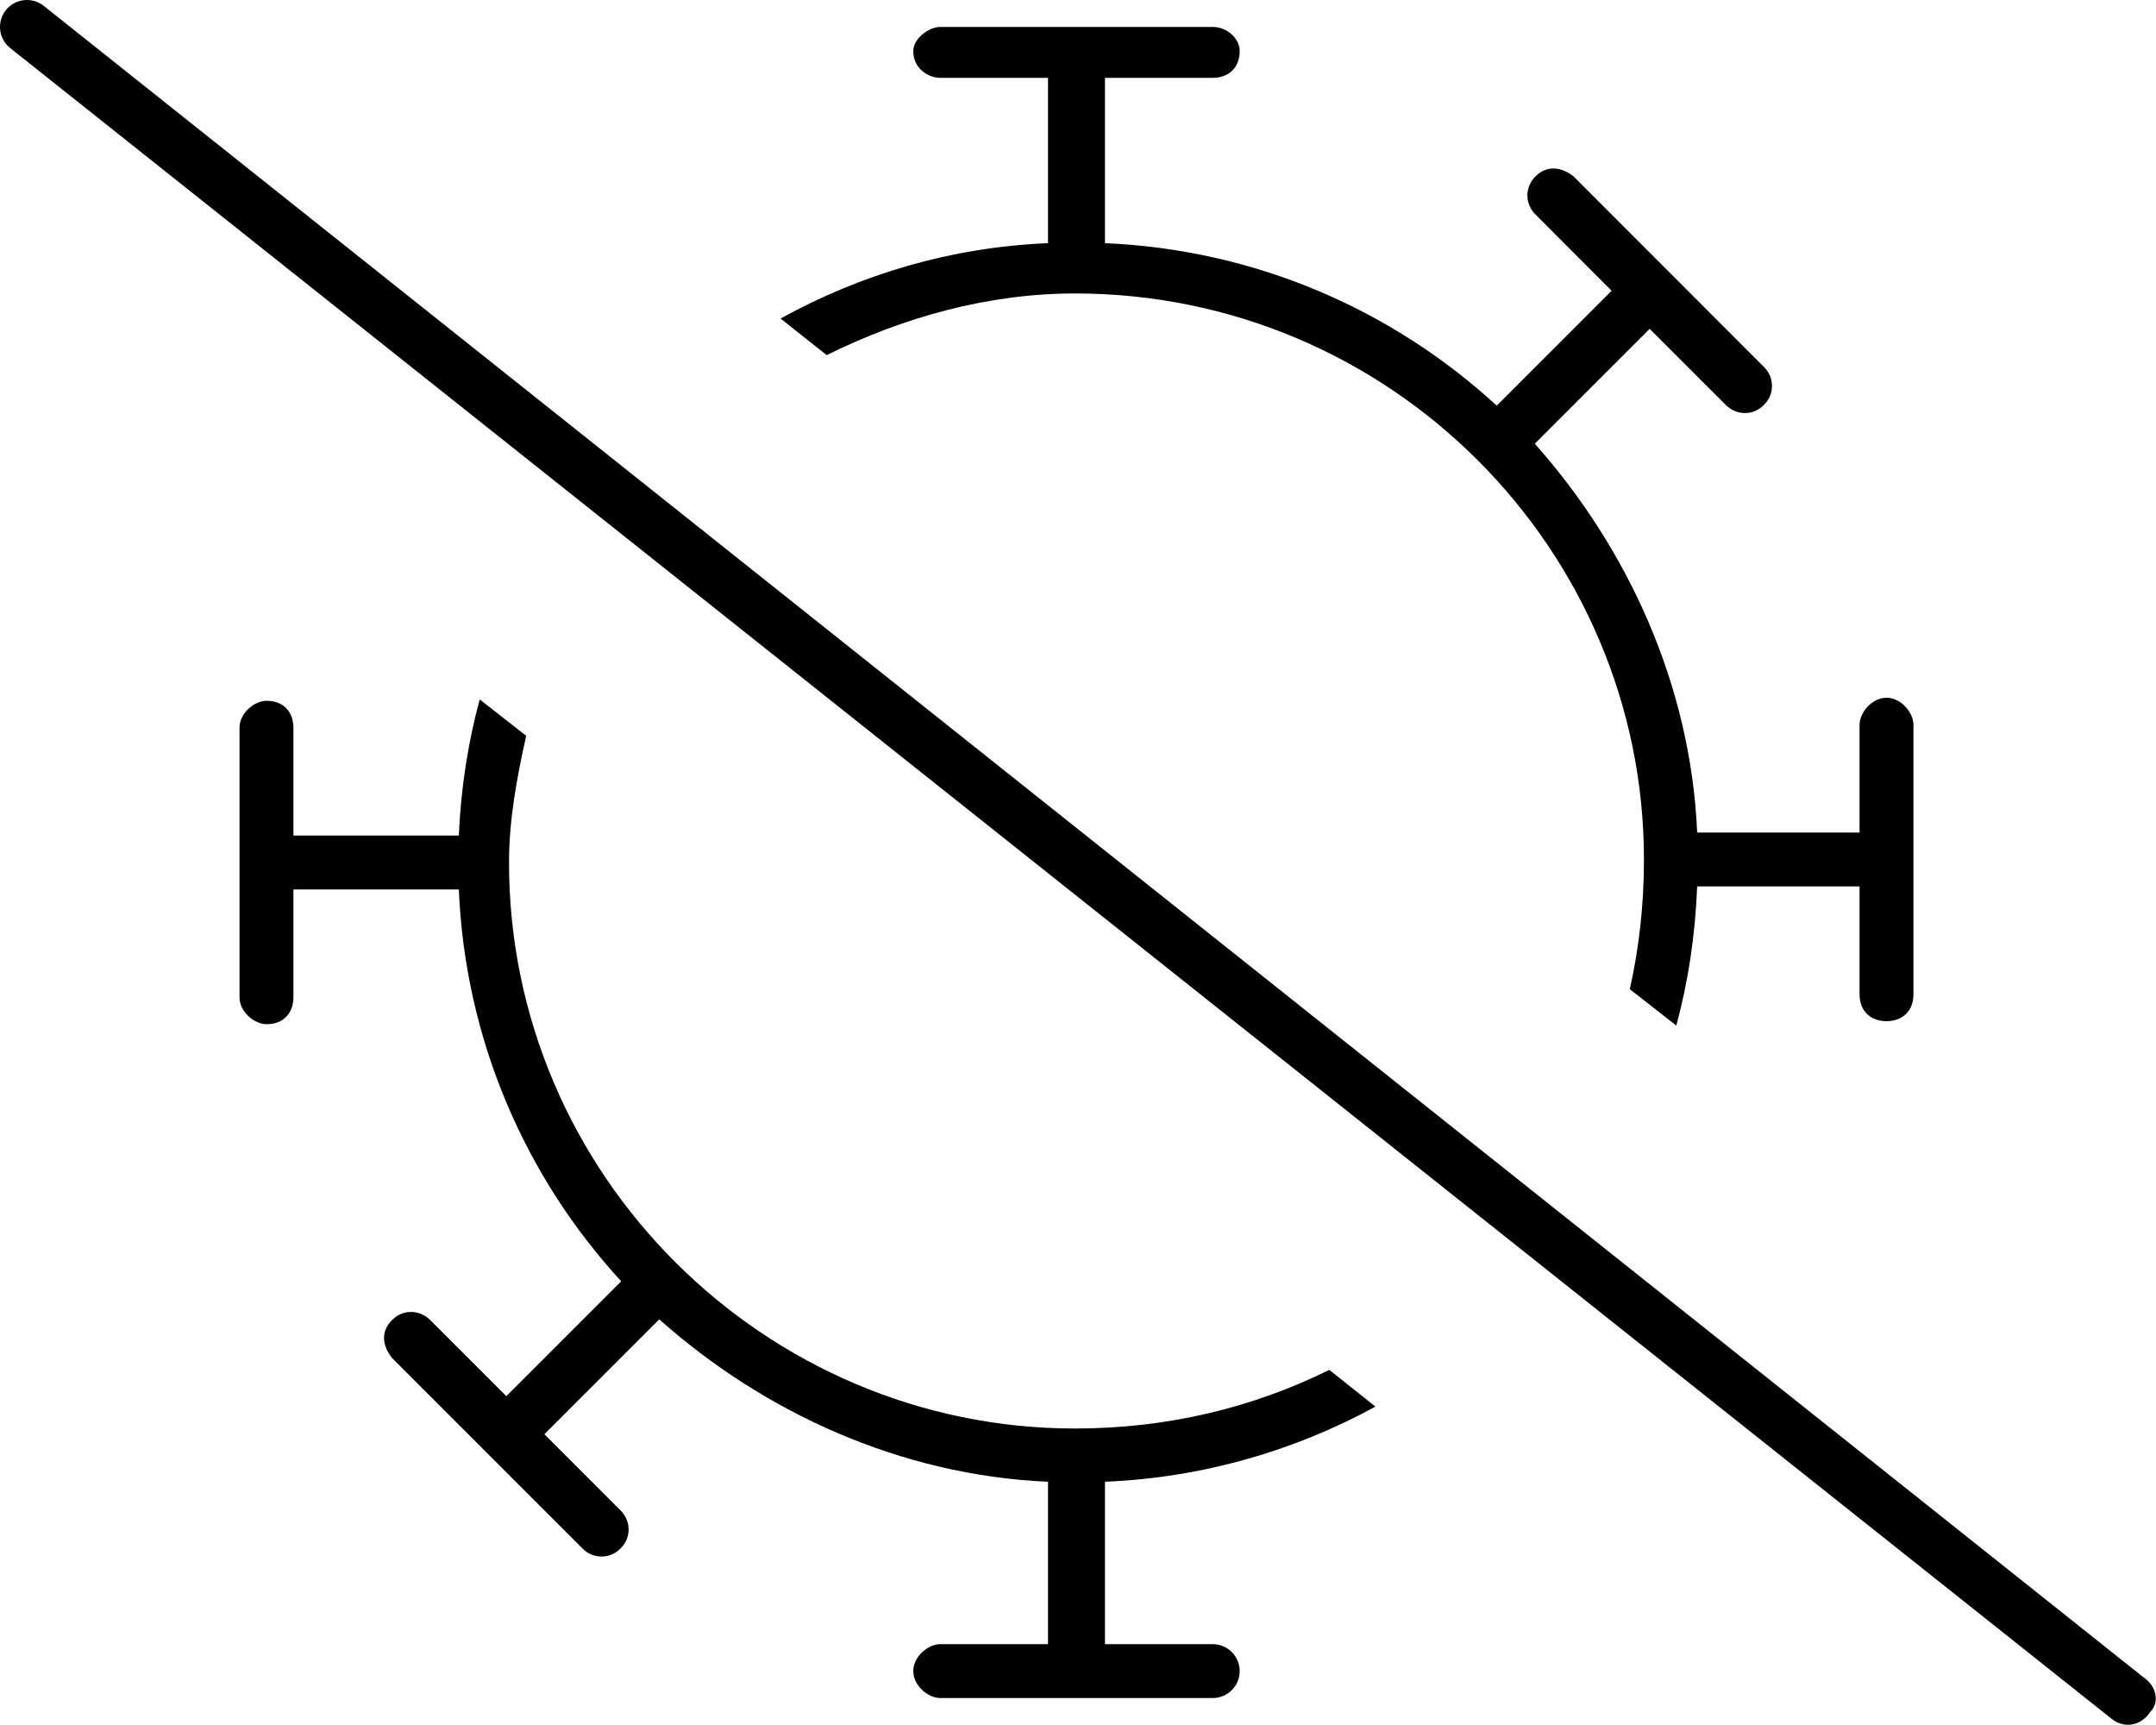 <svg fill="currentColor" xmlns="http://www.w3.org/2000/svg" viewBox="0 0 640 512"><!--! Font Awesome Pro 6.1.1 by @fontawesome - https://fontawesome.com License - https://fontawesome.com/license (Commercial License) Copyright 2022 Fonticons, Inc. --><path d="M636.1 497.7C640.4 500.5 641 505.5 638.3 508.1C635.5 512.4 630.5 513 627 510.3L3.022 14.26C-.436 11.51-1.012 6.481 1.738 3.022C4.487-.436 9.52-1.012 12.98 1.738L636.1 497.7zM503.8 263.1C503.2 277.9 501.1 291.5 497.6 304.4L483.8 293.6C486.5 281.5 488 268.9 488 255.1C488 163.2 412.8 87.1 319.1 87.1C293.2 87.1 267.9 94.26 245.4 105.4L231.7 94.54C255.7 81.37 282.1 73.41 311.1 72.17V23.1H279.1C275.6 23.1 271.1 20.42 271.1 15.1C271.1 11.58 275.6 7.999 279.1 7.999H360C364.4 7.999 368 11.58 368 15.1C368 20.42 364.4 23.1 360 23.1H328V72.17C372.8 74.09 413.4 92.01 444.3 120.4L478.4 86.3L455.8 63.67C452.6 60.54 452.6 55.48 455.8 52.35C458.9 49.23 463.1 49.23 467.1 52.35L523.6 108.9C526.8 112 526.8 117.1 523.6 120.2C520.5 123.4 515.5 123.4 512.3 120.2L489.7 97.61L455.6 131.7C483.1 162.6 501.9 203.2 503.8 247.1H552V215.1C552 211.6 555.6 207.1 560 207.1C564.4 207.1 568 211.6 568 215.1V295.1C568 300.4 564.4 303.1 560 303.1C555.6 303.1 552 300.4 552 295.1V263.1L503.8 263.1zM142.4 207.6L156.2 218.4C153.5 230.5 151.1 243.1 151.1 256C151.1 348.8 227.2 424 319.1 424C346.8 424 372.1 417.7 394.6 406.6L408.3 417.5C384.3 430.6 357 438.6 328 439.8V488H360C364.4 488 368 491.6 368 496C368 500.4 364.4 504 360 504H279.1C275.6 504 271.1 500.4 271.1 496C271.1 491.6 275.6 488 279.1 488H311.1V439.8C267.2 437.9 226.6 419.1 195.7 391.6L161.6 425.7L184.2 448.3C187.4 451.5 187.4 456.5 184.2 459.6C181.1 462.8 176 462.8 172.9 459.6L116.4 403.1C113.2 399.1 113.2 394.9 116.4 391.8C119.5 388.6 124.5 388.6 127.7 391.8L150.3 414.4L184.4 380.3C156 349.4 138.1 308.8 136.2 264H87.1V296C87.1 300.4 84.42 304 79.1 304C75.58 304 71.1 300.4 71.1 296V216C71.1 211.6 75.58 208 79.1 208C84.42 208 87.1 211.6 87.1 216V248H136.2C136.8 234.1 138.9 220.5 142.4 207.6L142.4 207.6z"/></svg>